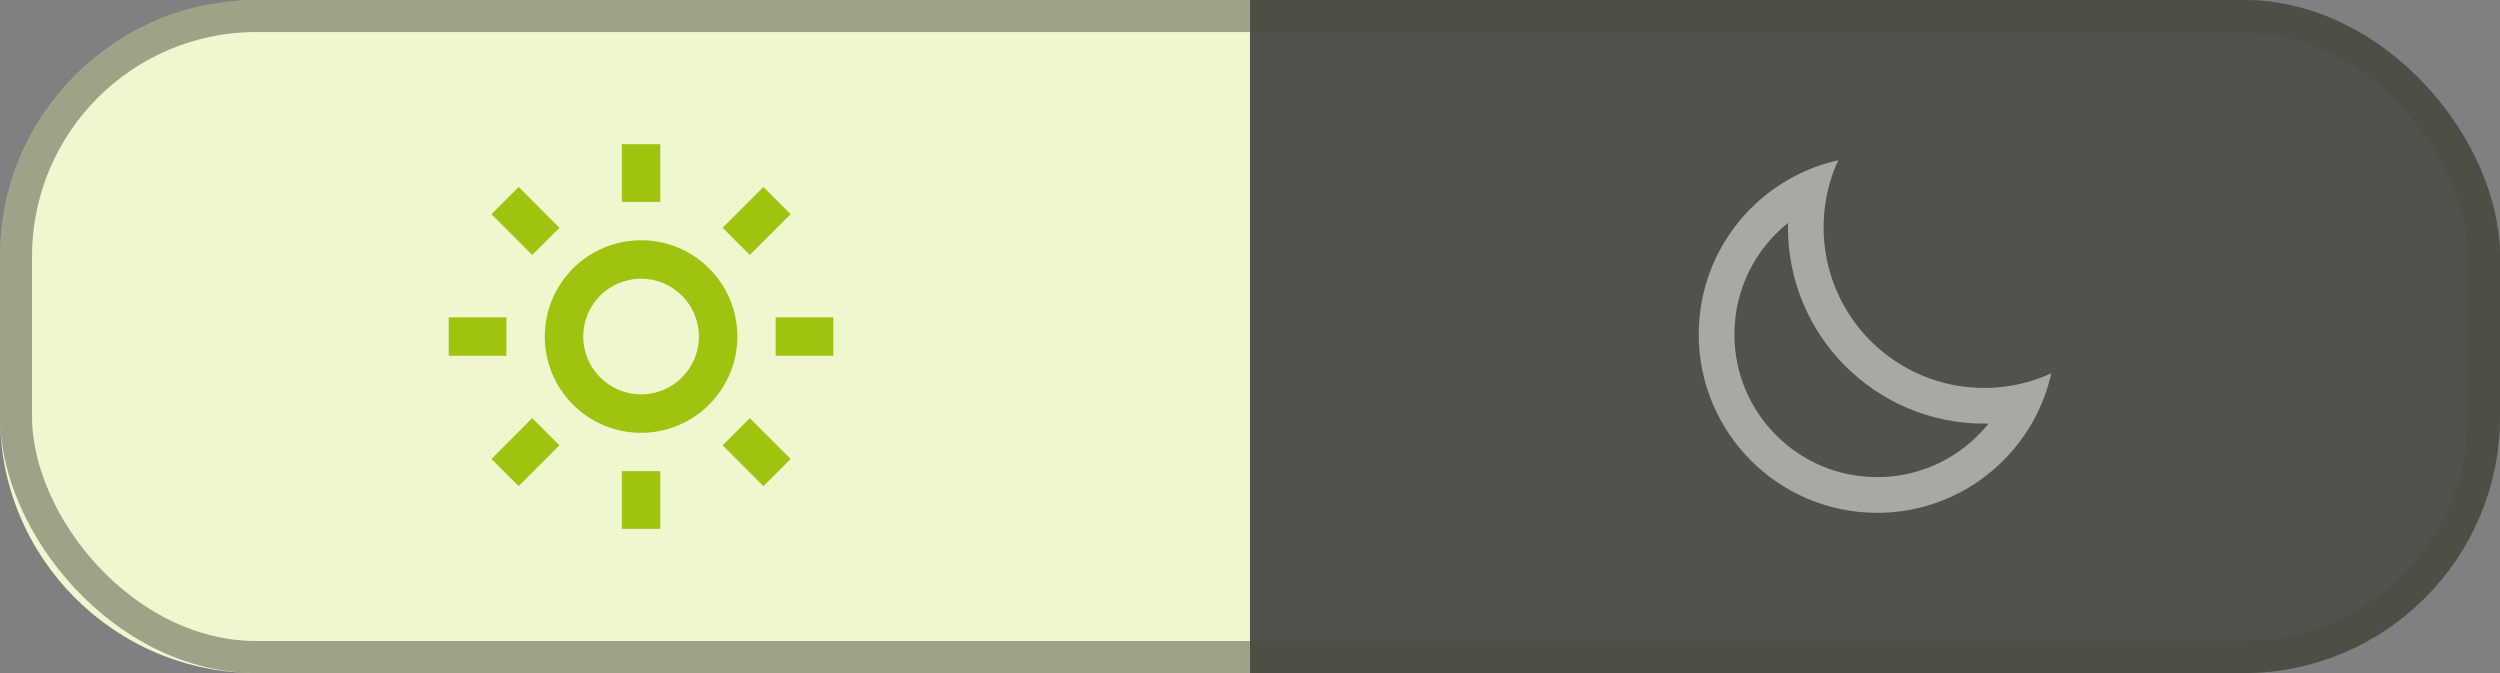 <svg width="130" height="35" viewBox="0 0 130 35" fill="none" xmlns="http://www.w3.org/2000/svg">
<rect x="0" y="0" width="130" height="35" fill="#808080" stroke="none"/>
<rect x="0.833" y="0.833" width="128.333" height="33.333" rx="12.5" fill="#212416" fill-opacity="0.5" stroke="#4D5045" stroke-width="1.667"/>
<path d="M0 13.333C0 5.97 5.97 0 13.333 0H65V35H13.333C5.97 35 0 29.03 0 21.667V13.333Z" fill="#EFF7CF"/>
<path opacity="0.5" fill-rule="evenodd" clip-rule="evenodd" d="M103.407 22.026C103.33 22.027 103.254 22.028 103.177 22.028C97.541 22.028 92.972 17.459 92.972 11.823C92.972 11.747 92.973 11.67 92.975 11.593C91.276 12.954 90.189 15.046 90.189 17.39C90.189 21.488 93.512 24.811 97.611 24.811C99.954 24.811 102.046 23.724 103.407 22.026ZM104.537 20.063C104.094 20.135 103.64 20.173 103.177 20.173C98.566 20.173 94.827 16.435 94.827 11.823C94.827 11.36 94.865 10.906 94.938 10.463C95.06 9.715 95.282 9.001 95.59 8.333C94.791 8.511 94.03 8.791 93.323 9.16C90.358 10.709 88.334 13.813 88.334 17.39C88.334 22.513 92.487 26.667 97.611 26.667C101.187 26.667 104.292 24.642 105.84 21.677C106.209 20.97 106.489 20.21 106.667 19.411C106 19.718 105.285 19.94 104.537 20.063Z" fill="white"/>
<path d="M34.334 27.5H32.334V24.5H34.334V27.5ZM39.697 25.278L37.577 23.157L38.99 21.743L41.112 23.865L39.7 25.278H39.697ZM26.97 25.278L25.555 23.864L27.674 21.742L29.09 23.156L26.97 25.277V25.278ZM33.334 22.507C30.569 22.506 28.328 20.264 28.328 17.499C28.329 14.734 30.571 12.493 33.336 12.493C36.101 12.493 38.343 14.735 38.343 17.5C38.34 20.265 36.098 22.505 33.334 22.507ZM33.334 14.493C31.673 14.494 30.328 15.841 30.328 17.501C30.329 19.162 31.676 20.507 33.336 20.507C34.997 20.507 36.343 19.16 36.343 17.5C36.341 15.839 34.994 14.494 33.334 14.493ZM43.334 18.5H40.334V16.5H43.334V18.5ZM26.334 18.5H23.334V16.5H26.334V18.5ZM38.989 13.258L37.577 11.843L39.697 9.721L41.112 11.136L38.99 13.257L38.989 13.258ZM27.677 13.258L25.556 11.137L26.971 9.723L29.091 11.845L27.677 13.257L27.677 13.258ZM34.334 10.5H32.334V7.5H34.334V10.5Z" fill="#9EC410"/>
<rect opacity="0.5" x="0.833" y="0.833" width="128.333" height="33.333" rx="12.5" stroke="#4D5045" stroke-width="1.667"/>
</svg>

